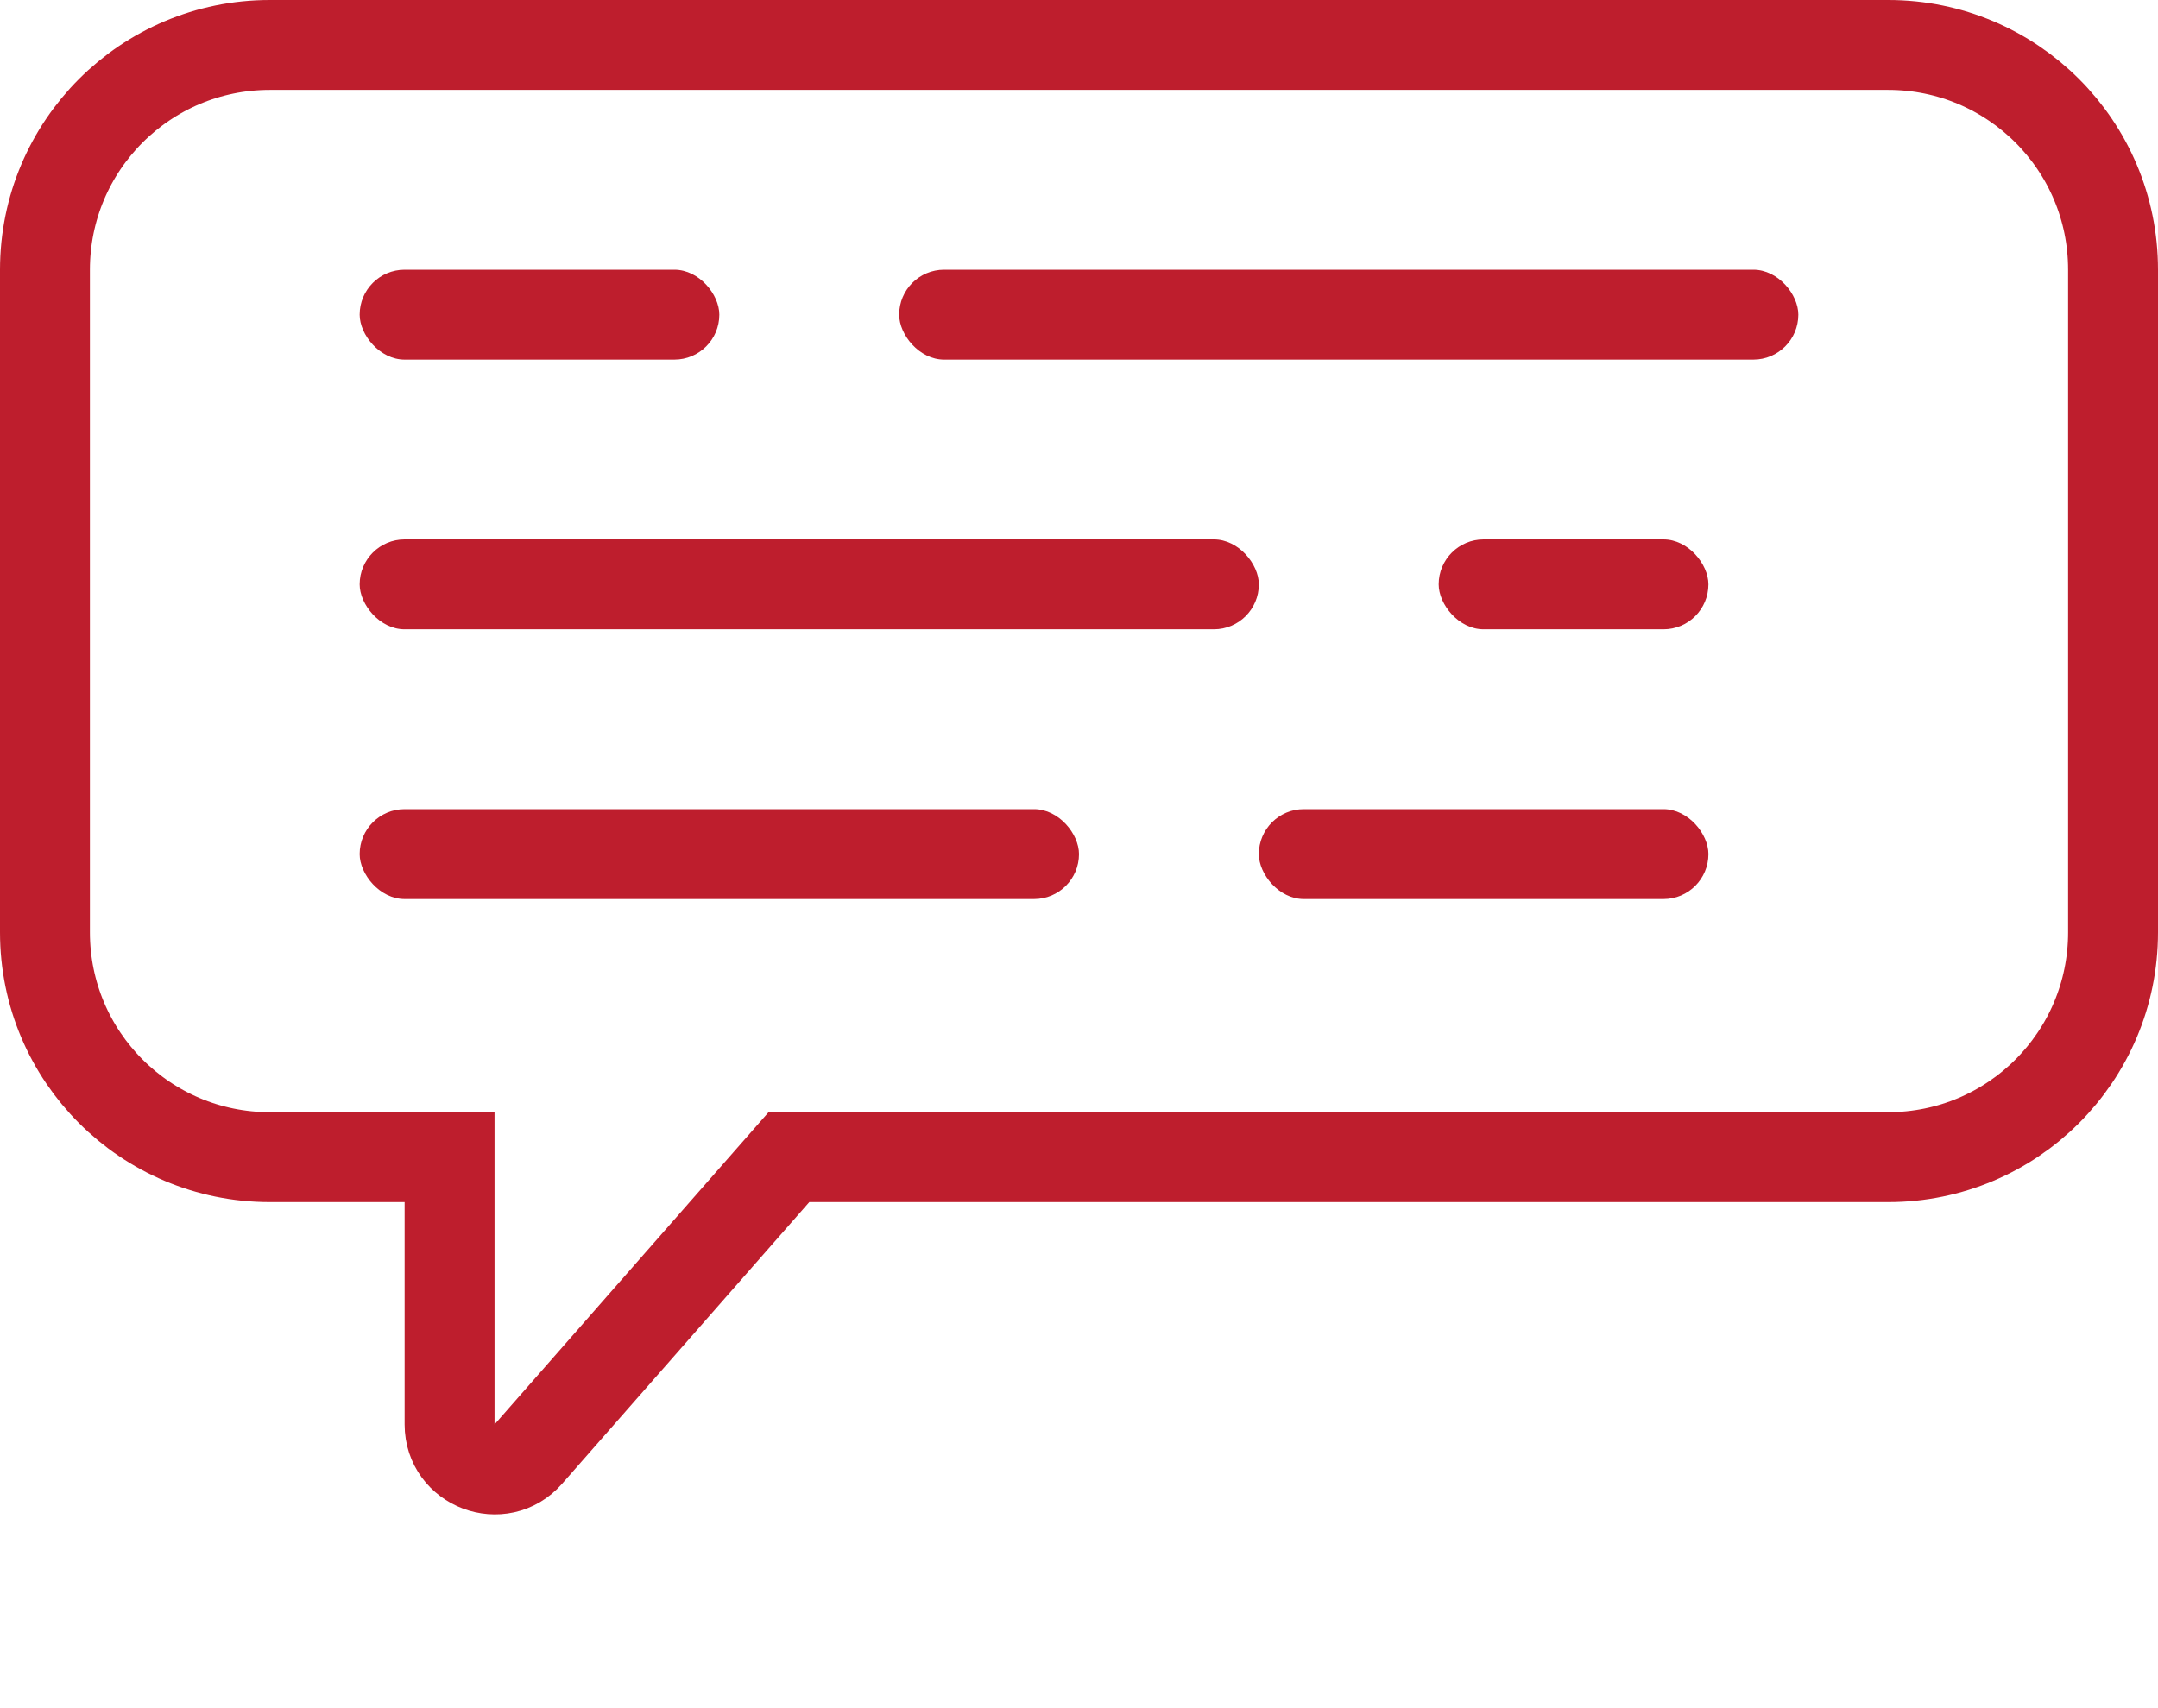<svg width="24" height="19" viewBox="0 0 24 19" fill="none" xmlns="http://www.w3.org/2000/svg">
<rect x="4" y="3" width="4" height="1" rx="0.5" fill="#BE1E2D"/>
<rect x="16" y="6" width="3" height="1" rx="0.5" fill="#BE1E2D"/>
<rect x="14" y="9" width="5" height="1" rx="0.5" fill="#BE1E2D"/>
<rect x="10" y="3" width="10" height="1" rx="0.5" fill="#BE1E2D"/>
<rect x="4" y="6" width="10" height="1" rx="0.5" fill="#BE1E2D"/>
<rect x="4" y="9" width="8" height="1" rx="0.5" fill="#BE1E2D"/>
<path d="M9 12.871H8.774L8.624 13.042L5.876 16.174C5.572 16.521 5 16.305 5 15.844V13.371V12.871H4.5H3C1.619 12.871 0.5 11.752 0.5 10.371V3C0.5 1.619 1.619 0.5 3 0.5H21C22.381 0.5 23.5 1.619 23.5 3V10.371C23.5 11.752 22.381 12.871 21 12.871H9Z" stroke="#BE1E2D"/>
</svg>
